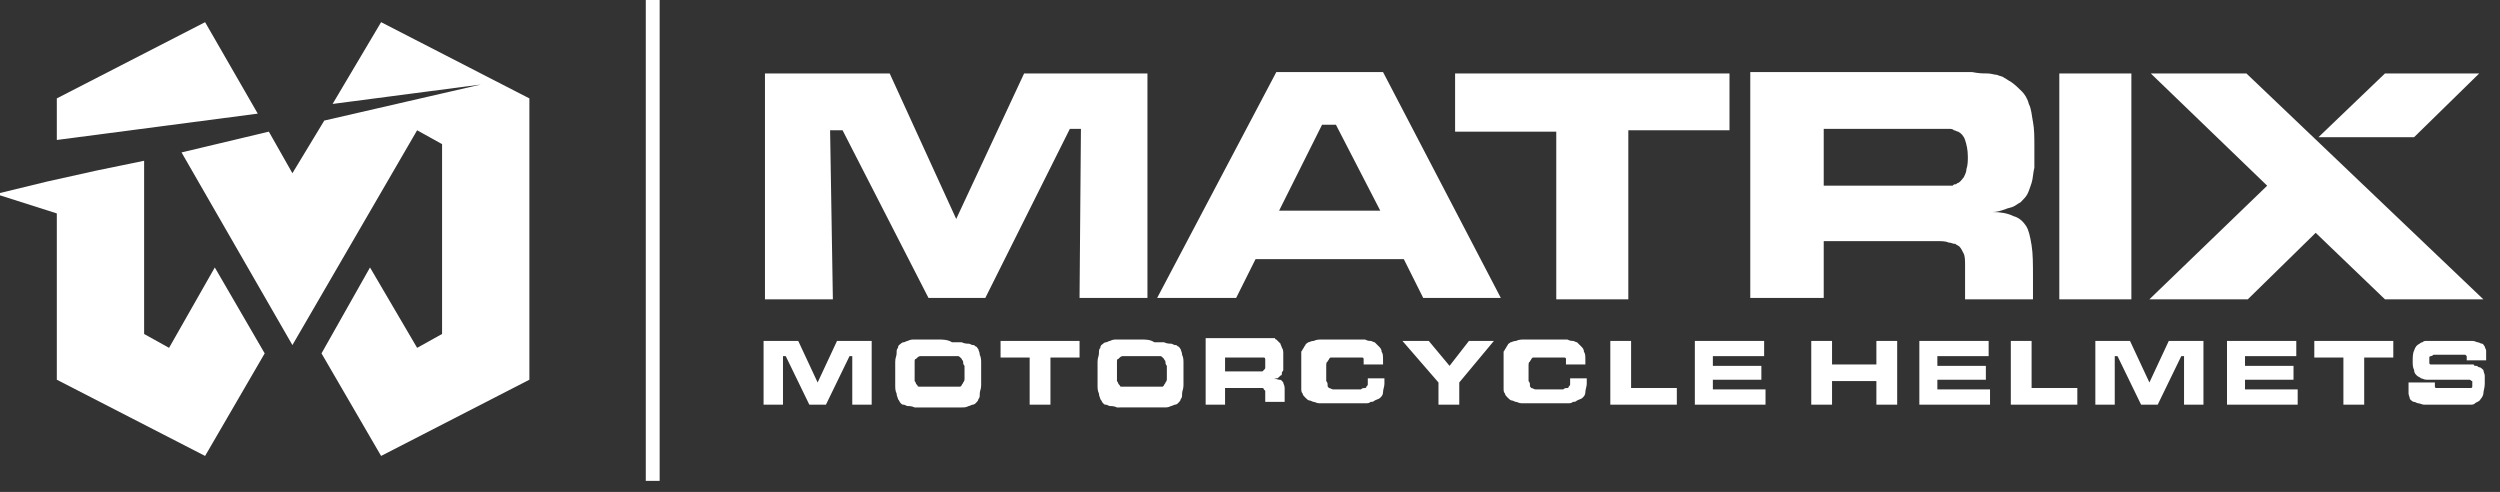 <svg version="1.1" id="Слой_1" xmlns="http://www.w3.org/2000/svg" x="0" y="0" viewBox="0 0 180.4 35.5" xml:space="preserve"><rect x="0" y="0" width="180.4" height="35.5" fill="#333333" stroke="none"/><style>.st0{fill-rule:evenodd;clip-rule:evenodd;fill:#fff}</style><path class="st0" d="M4.1 10.1v-3l10.7-5.5 3.8 6.6zm6.3 1.5v12.5l1.8 1 3.3-5.8 3.6 6.2-4.3 7.4-10.7-5.5v-12L-.3 14l3.7-.9 3.6-.8z"/><path class="st0" d="M30.1 25.1l1.8-1V10.4l-1.8-1-9 15.5-8-13.9 6.3-1.5 1.7 3 2.3-3.8 11.3-2.6L24 7.5l3.5-5.9 10.7 5.5v20.3l-10.7 5.5-4.3-7.4 3.5-6.2zM46.6-.2h1v34.9h-1zm115.5 5.5h-6.9l8.4 8.1-8.5 8.2h7.1l4.9-4.8 5 4.8h7.1L162.1 5.3zm-13.5 0v16.3h5.2V5.3h-5.2zm-22 16.2h5v-4.1h8.2c.3 0 .6 0 .8.1.2 0 .3.1.5.1.1.1.2.1.3.2.1.1.2.3.3.5.1.2.1.5.1.9v2.4h4.9V20c0-.9 0-1.7-.1-2.3-.1-.6-.2-1.1-.4-1.4-.2-.3-.5-.6-.9-.7-.4-.2-.9-.3-1.5-.3.3 0 .6-.1.9-.2.2-.1.4-.1.6-.2.2-.1.3-.2.5-.3.2-.2.4-.4.5-.6.1-.2.2-.5.3-.8.1-.3.1-.7.2-1.1v-1.5c0-.7 0-1.3-.1-1.8s-.1-.9-.3-1.3c-.1-.4-.3-.7-.5-.9-.2-.2-.5-.5-.8-.7-.2-.1-.3-.2-.5-.3-.1-.1-.3-.1-.5-.2-.2 0-.4-.1-.7-.1-.3 0-.6 0-1.1-.1h-16v16.3h.3zm5-8.2v-4h9c.2 0 .3 0 .4.1.1 0 .2.1.3.1.2.1.4.3.5.6.1.3.2.7.2 1.2 0 .3 0 .6-.1.9 0 .2-.1.4-.2.6-.1.1-.2.3-.4.4-.1 0-.1.1-.2.1s-.1 0-.2.1h-9.3v-.1zm-26.6-8v4.2h7.3v12.1h5.2V9.4h7.3V5.3H105zm-2.3 16.2l-1.4-2.8H90.6l-1.4 2.8h-5.7l8.6-16.3h7.7l8.5 16.3h-5.6zm-3.1-6.3L96.4 9h-1l-3.1 6.2h7.3zM55.2 5.3v16.3h4.9l-.2-12.2h.9L67 21.5h4.1l6.1-12.2h.8l-.1 12.2h4.9V5.3h-8.9L69 15.8 64.2 5.3h-9z"/><path d="M55.1 24.6v4.6h1.4v-3.5h.2l1.7 3.5h1.2l1.7-3.5h.2v3.5h1.4v-4.6h-2.5l-1.4 3-1.4-3h-2.5zm12.6-.1H66c-.2 0-.3 0-.5.1-.1 0-.2.1-.3.1-.1 0-.2.1-.2.1-.1.1-.2.1-.2.3-.1.1-.1.2-.1.4s-.1.3-.1.6v1.7c0 .2 0 .4.1.6 0 .2.1.3.1.4.1.1.1.2.2.3.1.1.1.1.2.1s.2.1.3.1c.1 0 .3 0 .5.1h3.4c.2 0 .3 0 .5-.1.1 0 .2-.1.3-.1s.2-.1.2-.1c.1-.1.2-.2.2-.3.1-.1.1-.2.1-.4s.1-.3.1-.6v-1.6c0-.2 0-.4-.1-.6 0-.2-.1-.3-.1-.4-.1-.1-.1-.2-.2-.2-.1-.1-.1-.1-.2-.1s-.2-.1-.3-.1c-.1 0-.3 0-.5-.1h-.7c-.3-.2-.7-.2-1-.2zm0 1.2h1.4c.1 0 .1 0 .2.1l.1.1c0 .1.1.1.1.2s0 .2.1.3v.9c0 .1 0 .2-.1.3 0 .1-.1.1-.1.2l-.1.1h-3s-.1 0-.1-.1l-.1-.1s0-.1-.1-.2v-1.4c0-.1 0-.2.1-.2l.1-.1s.1-.1.2-.1h1.3zm4.5-1.1v1.2h2.1v3.4h1.5v-3.4h2.1v-1.2h-5.7zm10.1-.1h-1.7c-.2 0-.3 0-.5.1-.1 0-.2.1-.3.1-.1 0-.2.1-.2.1-.1.1-.2.1-.2.3-.1.1-.1.2-.1.4s-.1.3-.1.6v1.7c0 .2 0 .4.1.6 0 .2.1.3.1.4.1.1.1.2.2.3.1.1.1.1.2.1s.2.1.3.1c.1 0 .3 0 .5.1H84c.2 0 .3 0 .5-.1.1 0 .2-.1.3-.1.1 0 .2-.1.2-.1.1-.1.2-.2.2-.3.1-.1.1-.2.1-.4s.1-.3.1-.6v-1.6c0-.2 0-.4-.1-.6 0-.2-.1-.3-.1-.4-.1-.1-.1-.2-.2-.2-.1-.1-.1-.1-.2-.1s-.2-.1-.3-.1c-.1 0-.3 0-.5-.1h-.7c-.3-.2-.6-.2-1-.2zm0 1.2h1.4c.1 0 .1 0 .2.1l.1.1c0 .1.1.1.1.2s0 .2.1.3v.9c0 .1 0 .2-.1.3 0 .1-.1.1-.1.2l-.1.1h-3s-.1 0-.1-.1l-.1-.1s0-.1-.1-.2v-1.4c0-.1 0-.2.1-.2l.1-.1s.1-.1.2-.1h1.3zm4.7 3.5h1.4V28h2.7s.1 0 .1.1l.1.1v.8h1.4v-1c0-.2-.1-.3-.1-.4-.1-.1-.1-.2-.3-.2-.1 0-.3-.1-.4-.1h.2c.1 0 .1 0 .2-.1l.1-.1c.1 0 .1-.1.1-.2s.1-.1.1-.2v-1.2c0-.1 0-.3-.1-.4 0-.1-.1-.2-.1-.3l-.2-.2-.1-.1s-.1 0-.1-.1h-5v4.8zm1.4-2.3v-1.1h2.8c.1 0 .1.1.1.2v.5c0 .1 0 .1-.1.2l-.1.1h-2.7v.1zm10.3.5v.3c0 .1 0 .1-.1.2 0 .1-.1.1-.1.1-.1 0-.2 0-.3.1h-2c-.1 0-.2-.1-.3-.1-.1-.1-.1-.1-.1-.2s0-.2-.1-.3v-1.1c0-.1 0-.3.1-.3 0-.1.1-.1.1-.2l.1-.1h2.3s.1 0 .1.1v.4h1.4V26c0-.3 0-.5-.1-.6 0-.2-.1-.3-.2-.4l-.3-.3c-.1 0-.2-.1-.3-.1-.1 0-.2 0-.4-.1h-3.1c-.2 0-.4 0-.6.1-.2 0-.3.1-.4.1-.1.1-.2.1-.2.2-.1.1-.1.2-.2.3 0 .1-.1.1-.1.2V28c0 .2 0 .3.1.4 0 .1.1.2.2.3.1.1.2.2.3.2.1 0 .2.1.3.1.1 0 .2.1.4.1h3.3c.2 0 .3 0 .4-.1.1 0 .2 0 .3-.1.2-.1.3-.1.4-.2.1-.1.2-.2.2-.4s.1-.4.1-.6v-.4h-1.2v.1zm2.5-2.8l2.6 3v1.6h1.5v-1.6l2.5-3H106l-1.4 1.8-1.5-1.8h-1.9zm12.1 2.8v.3c0 .1 0 .1-.1.2 0 .1-.1.1-.1.1-.1 0-.2 0-.3.1h-2c-.1 0-.2-.1-.3-.1-.1-.1-.1-.1-.1-.2s0-.2-.1-.3v-1.1c0-.1 0-.3.1-.3 0-.1.1-.1.1-.2l.1-.1h2.3s.1 0 .1.1v.4h1.4V26c0-.3 0-.5-.1-.6 0-.2-.1-.3-.2-.4l-.3-.3c-.1 0-.2-.1-.3-.1-.1 0-.2 0-.4-.1H110c-.2 0-.4 0-.6.1-.2 0-.3.1-.4.1-.1.1-.2.1-.2.2-.1.1-.1.2-.2.3 0 .1-.1.1-.1.2V28c0 .2 0 .3.1.4 0 .1.1.2.2.3.1.1.2.2.3.2.1 0 .2.1.3.1.1 0 .2.1.4.1h3.3c.2 0 .3 0 .4-.1.1 0 .2 0 .3-.1.2-.1.3-.1.4-.2.1-.1.2-.2.2-.4s.1-.4.1-.6v-.4h-1.2v.1zm2.9-2.8v4.6h4.8V28h-3.3v-3.4h-1.5zm6.1 0v4.6h5.1v-1.1h-3.8v-.7h3.5v-1h-3.5v-.7h3.7v-1.1h-5zm8.4 0v4.6h1.5v-1.7h3.2v1.7h1.5v-4.6h-1.5v1.7h-3.2v-1.7h-1.5zm7.8 0v4.6h5.1v-1.1h-3.8v-.7h3.5v-1h-3.5v-.7h3.7v-1.1h-5zm6.6 0v4.6h4.8V28h-3.3v-3.4h-1.5zm6.1 0v4.6h1.4v-3.5h.2l1.7 3.5h1.2l1.7-3.5h.2v3.5h1.4v-4.6h-2.5l-1.4 3-1.4-3h-2.5zm9.5 0v4.6h5.1v-1.1H162v-.7h3.5v-1H162v-.7h3.7v-1.1h-5zm6.3 0v1.2h2.1v3.4h1.5v-3.4h2.1v-1.2H167zm6.8 3.1v.7c0 .1.1.3.1.4.1.1.2.2.3.2.1 0 .2.1.3.1.1 0 .3.1.4.1h3.4c.1 0 .2 0 .3-.1.1-.1.3-.1.4-.3.1-.1.2-.3.2-.4 0-.2.1-.4.1-.7v-.6c0-.1-.1-.3-.1-.4-.1-.1-.2-.2-.3-.2-.1 0-.1-.1-.2-.1s-.2 0-.2-.1h-3.1c-.1 0-.1-.1-.1-.1v-.4s0-.1.1-.1c0 0 .1 0 .2-.1h2.3l.1.1v.3h1.4v-.7c0-.1-.1-.2-.1-.3-.1-.1-.1-.2-.2-.2s-.2-.1-.3-.1c-.1 0-.2-.1-.4-.1h-3.3c-.1 0-.2 0-.3.1-.1 0-.2.1-.2.1-.2.1-.3.2-.4.5-.1.2-.1.5-.1.8 0 .2 0 .4.1.6 0 .2.1.3.2.4.1.1.2.1.3.2.1 0 .2.1.4.1h3.1c.1 0 .1.1.2.1v.4c0 .1-.1.1-.1.1h-2.5s-.1 0-.1-.1v-.3h-1.9z" fill="#fff"/><path class="st0" d="M172.1 5.3h6.8l-4.7 4.6h-6.9z"/></svg>